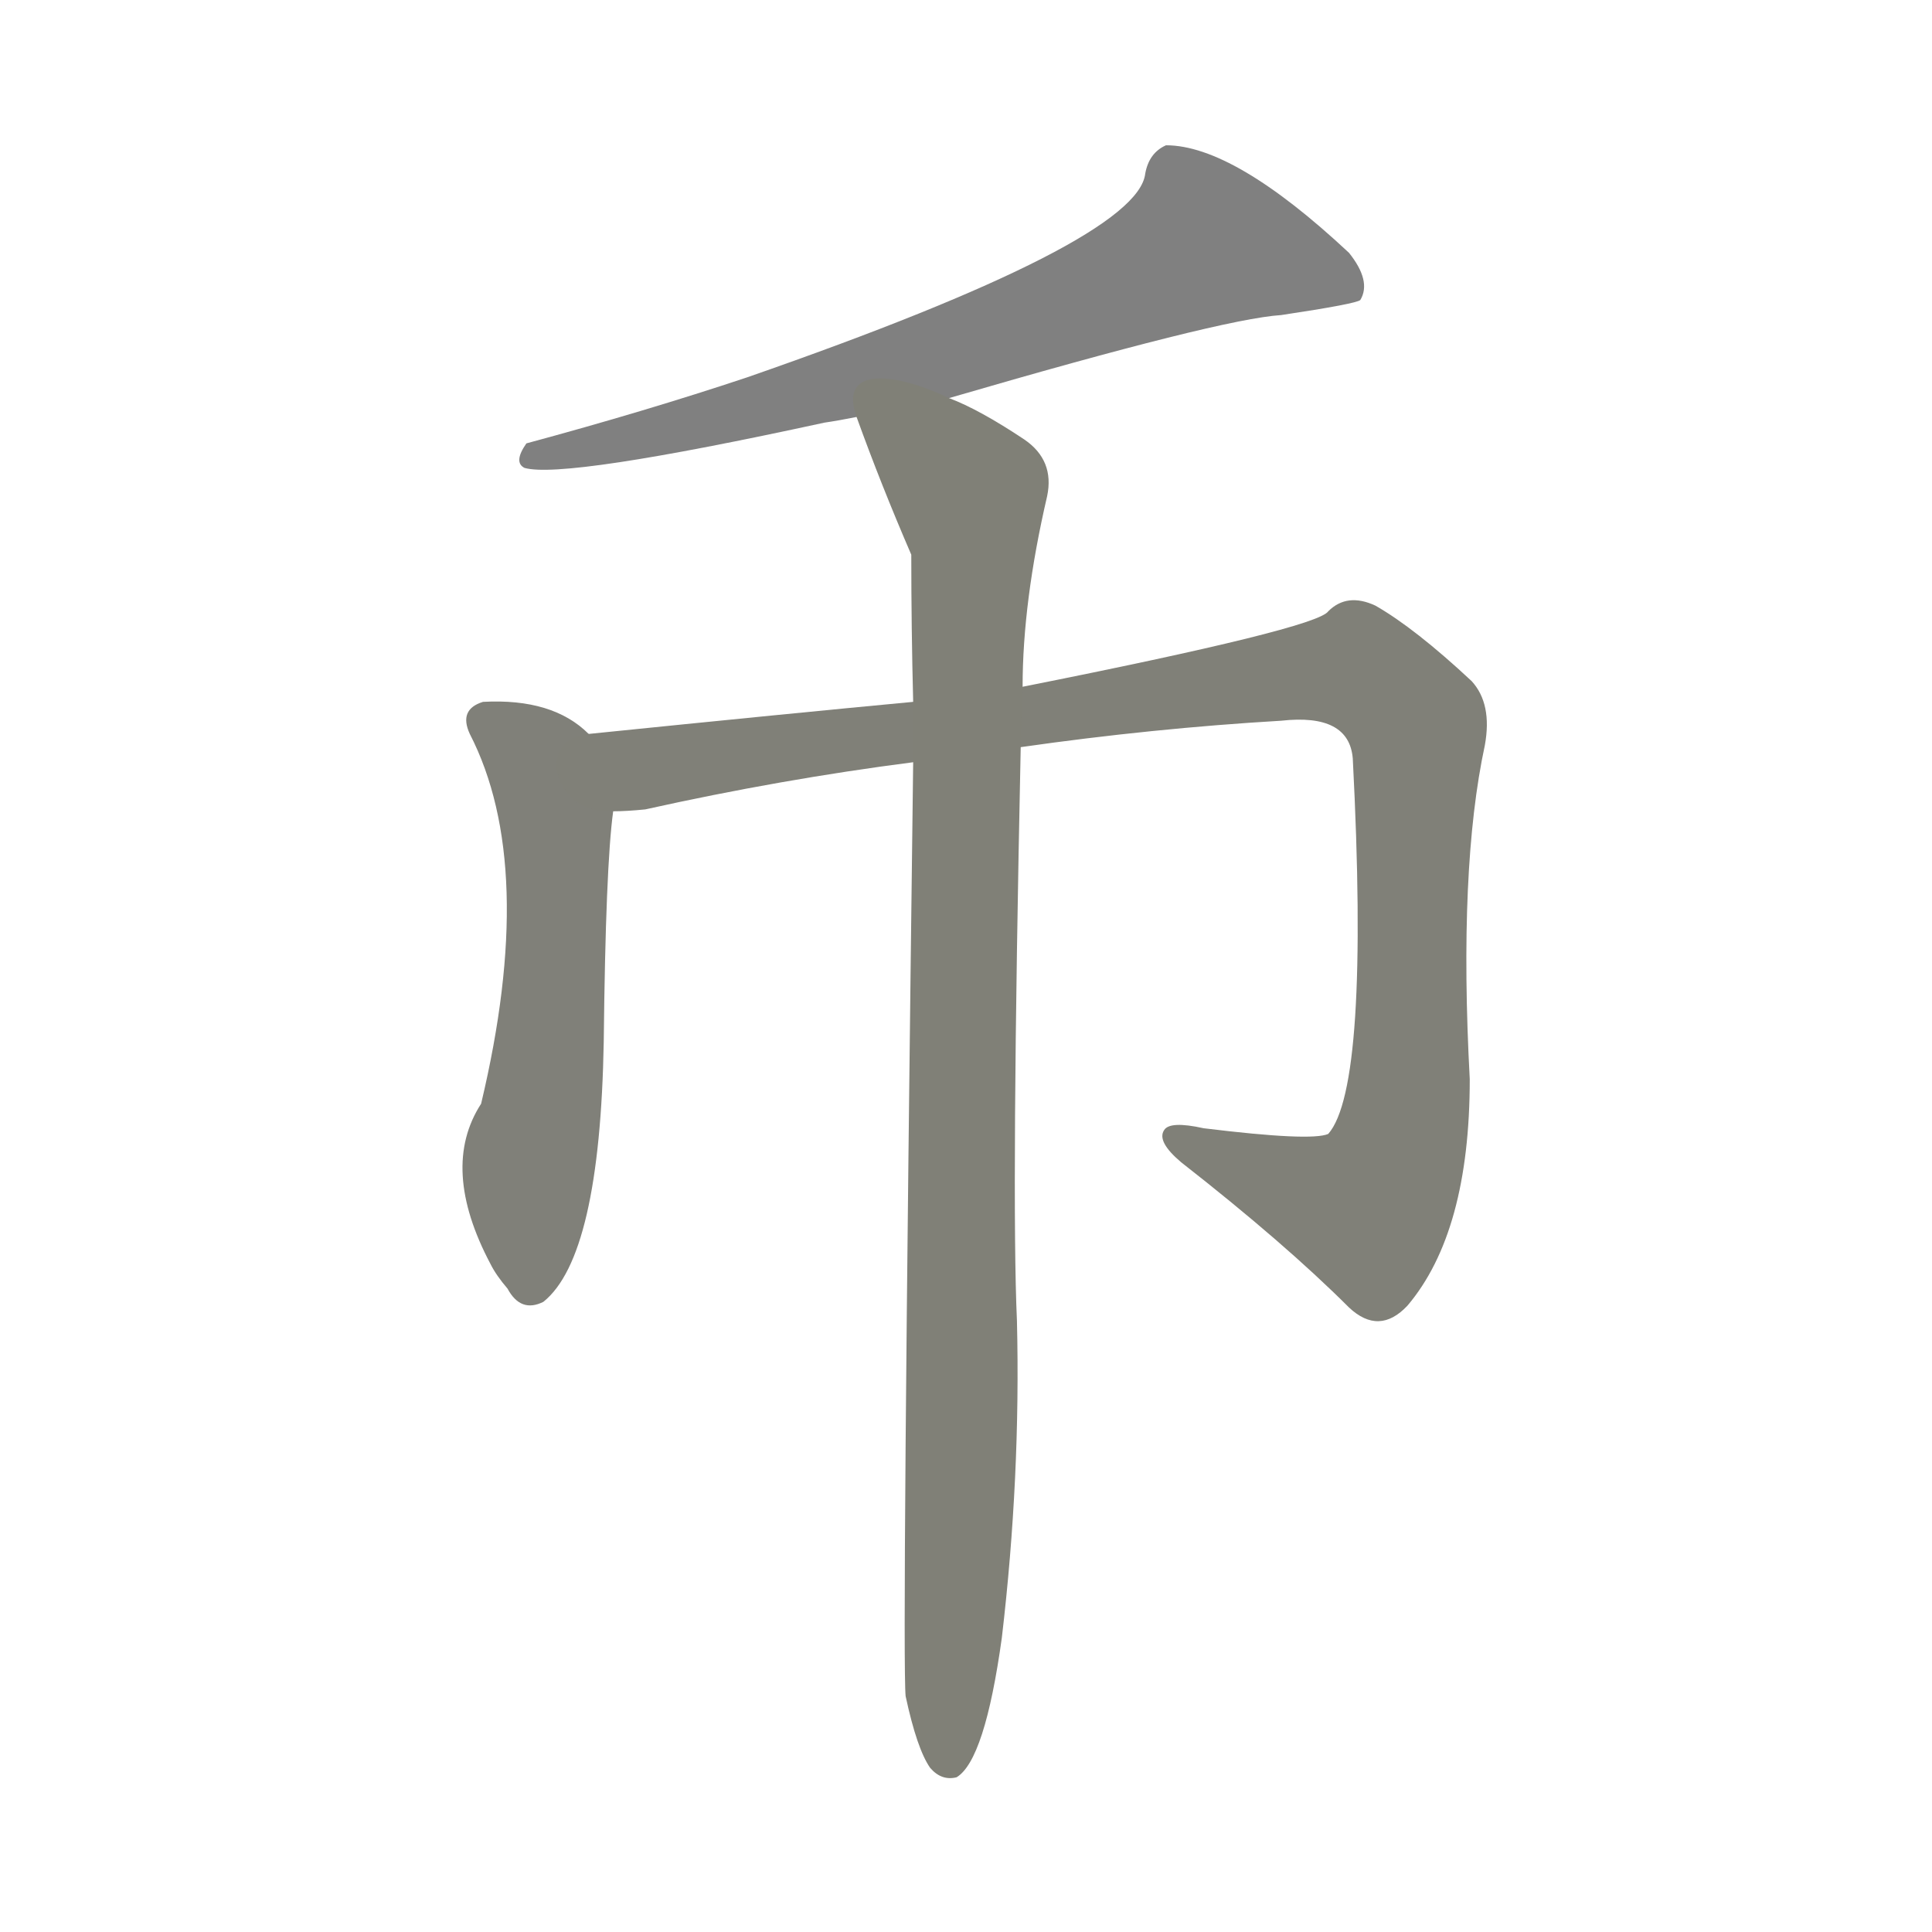 <svg version="1.1" viewBox="0 0 1024 1024" xmlns="http://www.w3.org/2000/svg">
  
  <g transform="scale(1, -1) translate(0, -900)">
    <style type="text/css">
        .stroke1 {fill: #808080;}
        .stroke2 {fill: #808079;}
        .stroke3 {fill: #808078;}
        .stroke4 {fill: #808077;}
        .stroke5 {fill: #808076;}
        .stroke6 {fill: #808075;}
        .stroke7 {fill: #808074;}
        .stroke8 {fill: #808073;}
        .stroke9 {fill: #808072;}
        .stroke10 {fill: #808071;}
        .stroke11 {fill: #808070;}
        .stroke12 {fill: #808069;}
        .stroke13 {fill: #808068;}
        .stroke14 {fill: #808067;}
        .stroke15 {fill: #808066;}
        .stroke16 {fill: #808065;}
        .stroke17 {fill: #808064;}
        .stroke18 {fill: #808063;}
        .stroke19 {fill: #808062;}
        .stroke20 {fill: #808061;}
        text {
            font-family: Helvetica;
            font-size: 50px;
            fill: #808060;
            paint-order: stroke;
            stroke: #000000;
            stroke-width: 4px;
            stroke-linecap: butt;
            stroke-linejoin: miter;
            font-weight: 800;
        }
    </style>

    <path d="M 503 689 Q 647 731 679 733 Q 719 739 721 741 Q 727 751 715 766 Q 654 823 618 823 Q 609 819 607 808 Q 603 772 396 700 Q 342 682 279 665 Q 272 655 278 652 Q 299 646 437 676 Q 444 677 454 679 L 503 689 Z" class="stroke1"/>
    <path d="M 312 511 Q 293 530 256 528 Q 243 524 249 511 Q 285 441 255 315 Q 233 281 260 230 Q 263 224 269 217 Q 276 204 288 210 Q 318 234 320 348 Q 321 441 325 470 C 328 498 328 498 312 511 Z" class="stroke2"/>
    <path d="M 541 504 Q 611 514 679 518 Q 715 522 717 498 Q 726 324 704 299 Q 695 295 638 302 Q 620 306 617 301 Q 613 295 626 284 Q 681 241 715 207 Q 731 192 746 208 Q 779 247 779 328 Q 773 440 787 505 Q 791 527 780 539 Q 750 567 729 579 Q 714 586 704 576 Q 698 567 542 536 L 484 528 Q 420 522 312 511 C 282 508 295 467 325 470 Q 332 470 342 471 Q 414 487 484 496 L 541 504 Z" class="stroke3"/>
    <path d="M 480 1 Q 486 -27 493 -37 Q 499 -44 507 -42 Q 522 -33 531 32 Q 541 117 539 200 Q 536 266 541 504 L 542 536 Q 542 581 555 637 Q 559 656 543 667 Q 519 683 503 689 C 476 702 444 707 454 679 Q 467 643 483 606 Q 483 567 484 528 L 484 496 Q 478 21 480 1 Z" class="stroke4"/>
    
    
    
    </g>
</svg>